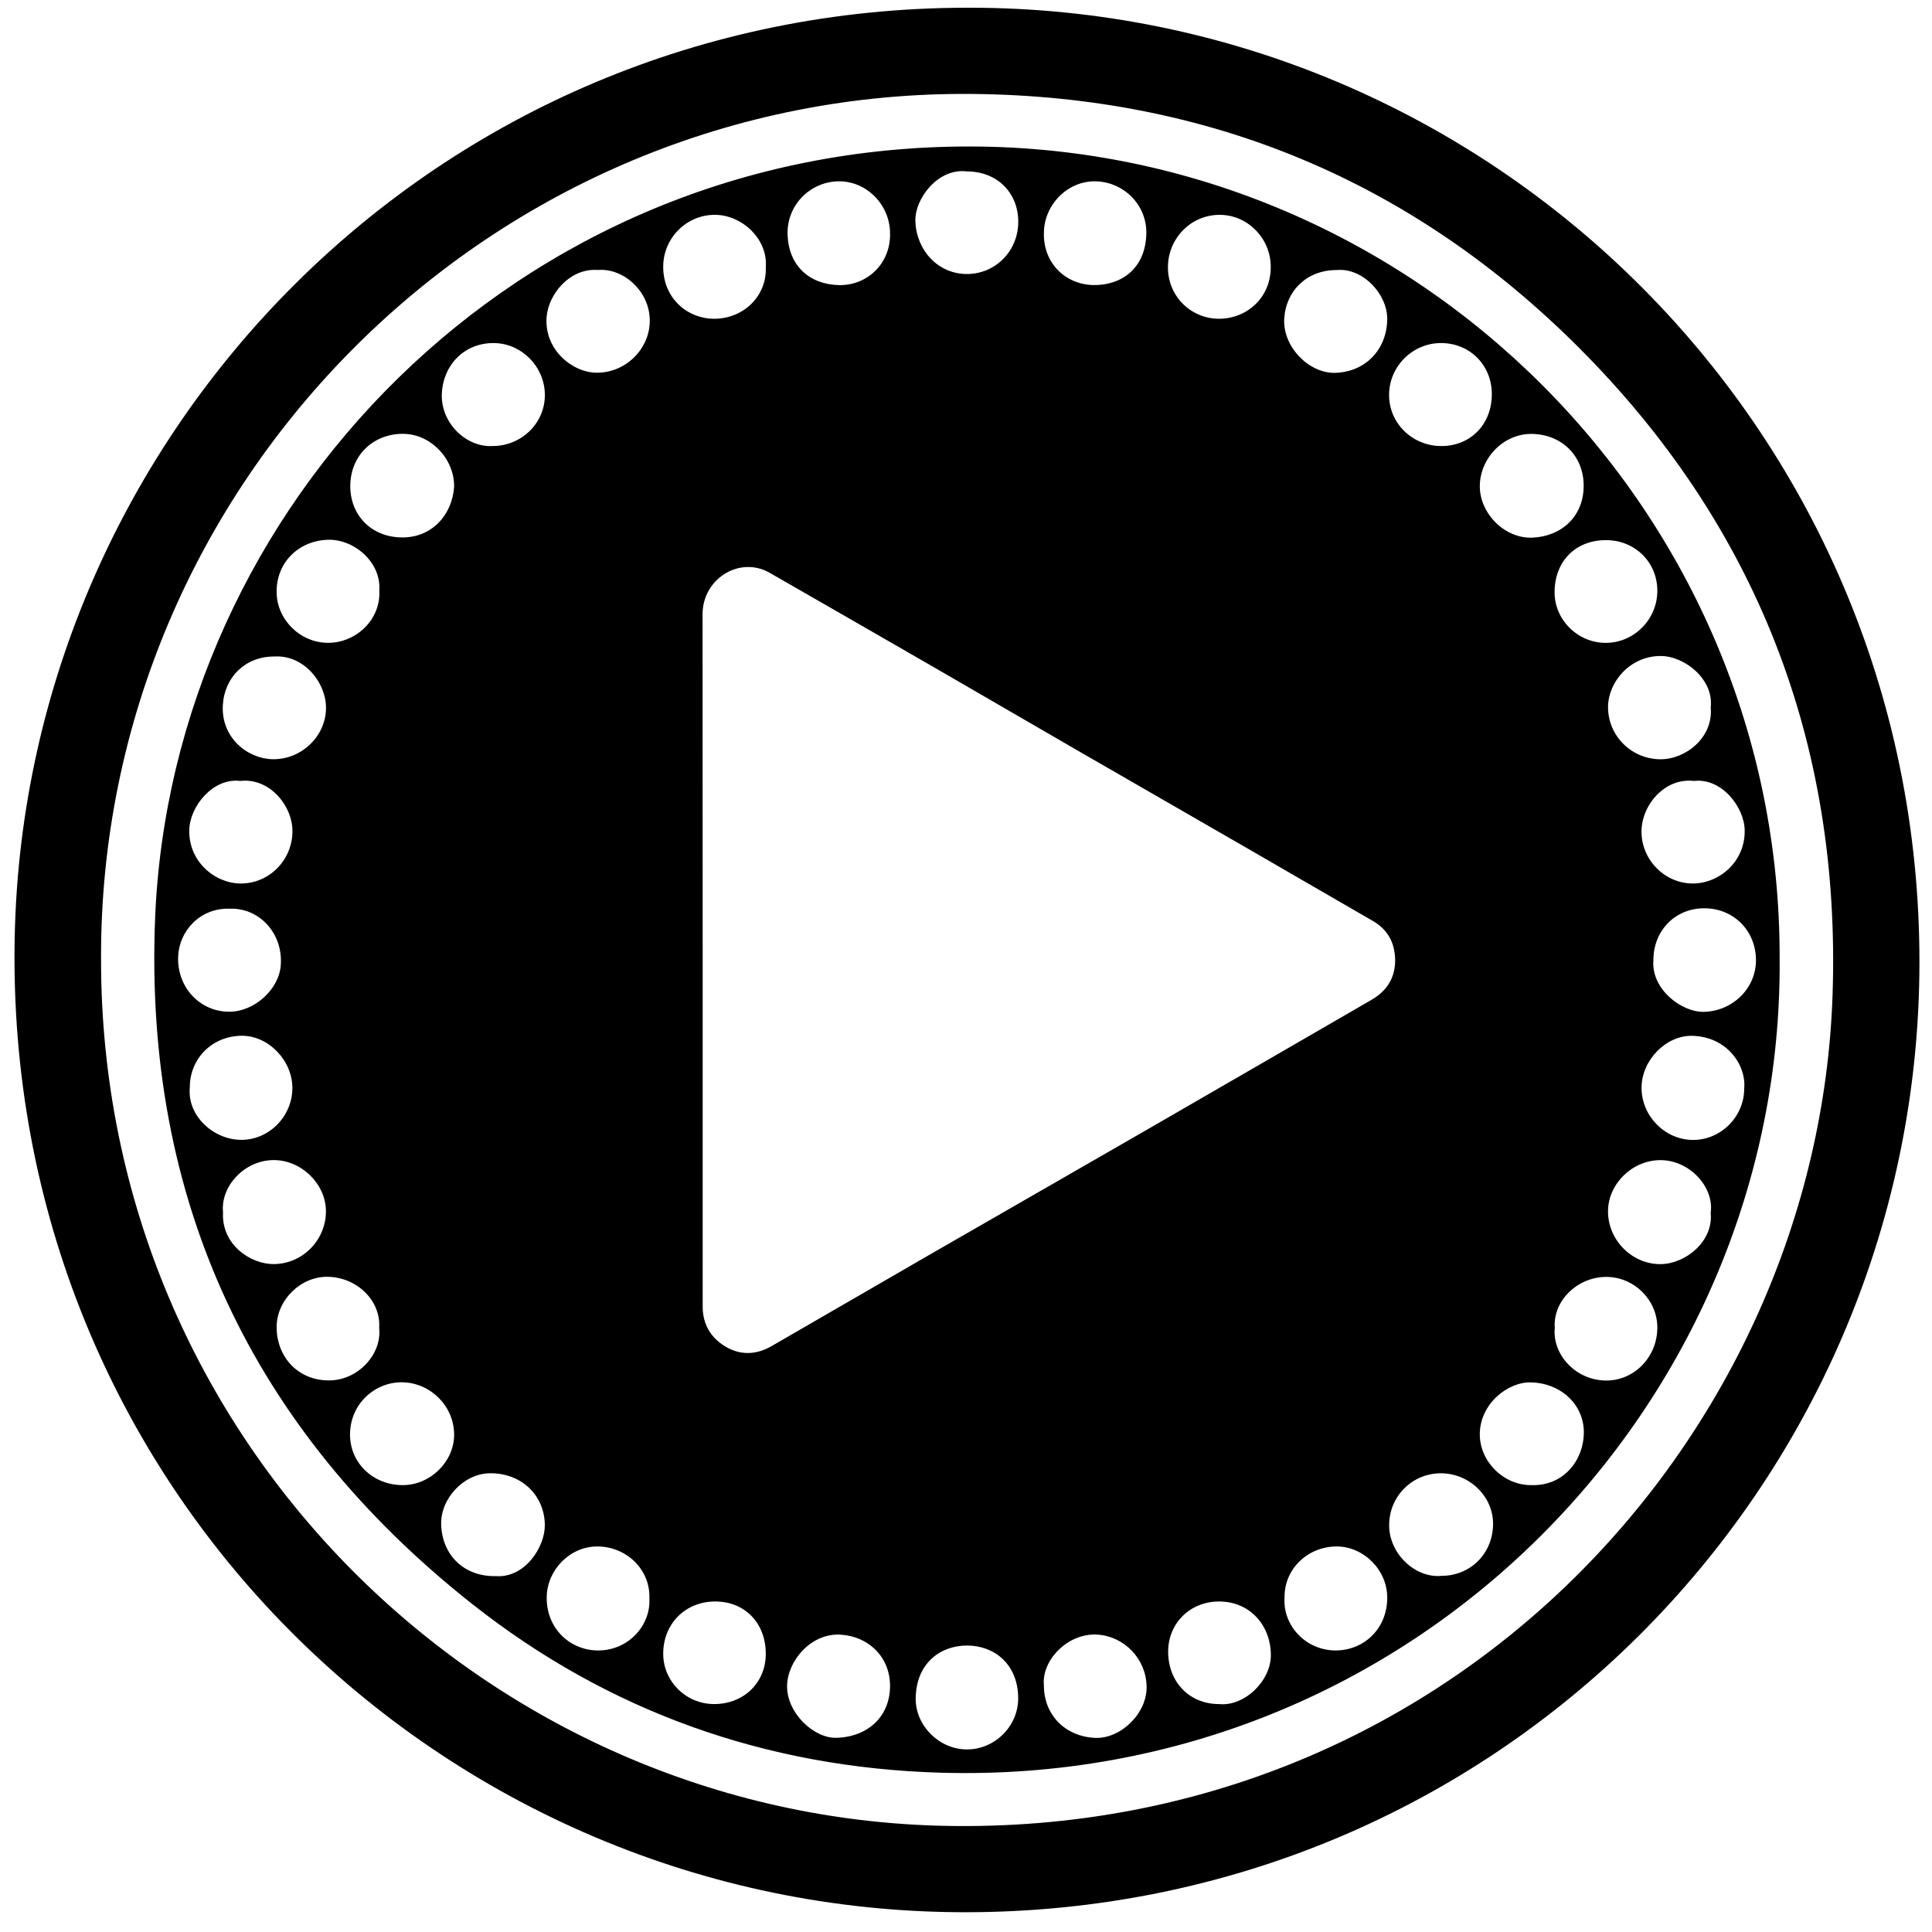 <?xml version="1.0" encoding="iso-8859-1"?>
<!-- Generator: Adobe Illustrator 19.0.0, SVG Export Plug-In . SVG Version: 6.00 Build 0)  -->
<svg version="1.1" id="Layer_1" xmlns="http://www.w3.org/2000/svg" x="0px"
     y="0px"
     viewBox="0 0 2000 2000" style="enable-background:new 0 0 2000 2000;" xml:space="preserve">
<path d="M1001.147,8.003c542.471-1.437,993.512,441.201,985.746,1001.557c-7.332,529.053-437.17,971.068-989.88,969.971
	C459.727,1978.465,2.953,1540.026,15.244,968.813C26.44,448.46,451.014,8.381,1001.147,8.003z M104.608,993.032
	c-0.441,499.193,401.515,887.792,873.986,897.1c524.425,10.331,903.137-405.458,918.468-860.106
	c8.799-260.944-78.944-486.794-263.533-671.055c-171.984-171.68-382.204-259.189-626.202-261.713
	C509.062,92.104,102.693,499.561,104.608,993.032z M1842.268,992.733c3.564,459.537-377.981,856.997-869.289,842.341
	c-179.905-5.367-343.245-63.159-484.7-175.04c-228.139-180.442-339.252-418.29-327.759-708.532
	c16.891-426.58,373.385-801.107,844.886-799.855C1464.638,152.866,1843.772,528.906,1842.268,992.733z M1444.27,992.827
	c-0.603-17.36-7.846-30.694-23.219-39.547c-41.321-23.795-82.519-47.804-123.818-71.638
	c-60.227-34.756-120.532-69.378-180.743-104.16c-50.616-29.239-101.099-58.707-151.727-87.925
	c-55.935-32.281-111.96-64.405-167.96-96.572c-31-17.807-69.539,6.028-69.51,42.919c0.189,238.883,0.086,477.766,0.121,716.65
	c0.003,18.015,8.097,32.02,23.25,41.204c15.697,9.513,32.18,8.878,47.97-0.214c53.896-31.032,107.626-62.354,161.508-93.41
	c76.172-43.902,152.469-87.586,228.629-131.509c77.046-44.434,153.987-89.05,230.978-133.579
	C1435.969,1025.664,1444.575,1011.905,1444.27,992.827z M1329.75,1653.842c-1.934,28.927,22.061,54.908,53.289,54.701
	c28.797-0.192,52.991-22.336,53.028-54.519c0.034-29.053-24.603-53.022-52.128-53.126
	C1353.68,1600.784,1329.249,1624.388,1329.75,1653.842z M672.257,1654.87c1.09-30.697-24.179-53.597-53.241-53.982
	c-28.806-0.382-52.484,24.072-53.051,51.978c-0.669,32.921,24.067,55.484,52.928,55.677
	C650.288,1708.753,673.661,1682.904,672.257,1654.87z M512.818,1631.572c30.48,2.487,51.575-30.232,51.187-53.216
	c-0.528-31.26-25.051-53.897-57.413-53.217c-26.726,0.562-50.847,26.354-49.888,53.344
	C457.836,1610.358,480.903,1632.18,512.818,1631.572z M416.938,1537.389c28.475-0.003,53.137-24.175,53.171-52.116
	c0.036-29.4-23.91-53.194-52.448-54.302c-28.587-1.11-54.971,21.594-55.315,53.479
	C362.023,1514.496,386.343,1537.392,416.938,1537.389z M921.37,241.638c0.005-29.368-23.92-53.912-52.582-53.941
	c-29.592-0.029-53.972,24.17-53.497,54.02c0.534,33.494,22.987,52.967,53.607,53.431C897.445,295.58,922.057,273.127,921.37,241.638
	z M792.73,276.854c2.405-29.65-24.884-54.381-52.593-54.471c-29.465-0.095-53.552,24.02-53.595,53.765
	c-0.047,33.109,25.751,54.176,53.42,53.844C770.318,329.628,793.862,305.991,792.73,276.854z M1531.9,503.614
	c0.08,27.894,25.655,54.163,54.498,52.954c30.08-1.26,53.144-21.995,53.013-53.945c-0.126-30.787-22.655-52.942-53.62-53.433
	C1556.602,448.728,1531.816,474.309,1531.9,503.614z M947.914,1758.577c0.016,28.23,24.535,52.421,53.139,52.427
	c28.937,0.006,53.293-24.311,52.978-53.481c-0.383-35.491-25.424-54.149-53.068-54.076
	C973.253,1703.521,948.155,1721.958,947.914,1758.577z M1584.746,1537.39c33.555,1.324,54.355-25.368,54.839-53.582
	c0.513-29.941-23.943-52.013-54.712-52.779c-24.382-0.607-53.107,22.615-52.996,53.93
	C1531.976,1513.056,1556.413,1537.384,1584.746,1537.39z M392.517,1374.867c1.98-28.43-22.868-52.55-53.095-53.131
	c-28.316-0.545-53.163,24.279-53.054,52.265c0.119,30.417,21.615,54.656,53.485,55.009
	C370.81,1429.352,395.485,1401.571,392.517,1374.867z M1315.457,276.126c0.008-29.304-23.769-53.58-52.617-53.722
	c-29.47-0.145-52.788,23.438-53.768,52.401c-1.058,31.279,23.609,55.271,52.96,55.174
	C1290.718,329.884,1315.705,308.21,1315.457,276.126z M1080.638,241.378c-0.668,30.237,21.516,53.109,51.214,53.705
	c27.396,0.55,53.976-15.718,54.83-53.232c0.677-29.75-23.557-53.852-53.144-54.157
	C1105.018,187.4,1080.636,212.144,1080.638,241.378z M1383.502,279.548c-30.808,0.009-52.542,21.706-54.091,50.687
	c-1.533,28.69,25.655,56.522,52.803,55.731c30.857-0.899,53.318-23.618,53.84-55.278
	C1436.48,304.882,1411.046,276.906,1383.502,279.548z M1492.05,1631.317c30.263-0.002,53.353-23.121,53.574-53.642
	c0.206-28.484-24.507-52.533-53.988-52.537c-29.668-0.004-53.576,23.716-53.593,53.801
	C1438.027,1608.435,1465.062,1633.876,1492.05,1631.317z M196.494,1125.645c-2.889,29.819,24.858,54.156,53.007,54.335
	c29.063,0.185,53.097-24.344,53.172-53.627c0.073-28.53-24.777-54.263-52.281-54.14
	C219.867,1072.35,196.497,1095.519,196.494,1125.645z M283.94,679.617c-30.075-0.151-51.711,21.536-53.263,50.483
	c-1.833,34.17,26.263,55.701,52.152,55.843c29.516,0.162,54.059-23.707,54.647-52.177
	C338.03,706.869,314.548,677.621,283.94,679.617z M470.108,503.815c0.285-28.898-24.155-54.512-52.601-54.713
	c-30.657-0.216-54.378,21.713-54.884,53.27c-0.476,29.733,20.583,53.343,52.787,53.968
	C446.959,556.953,468.17,533.068,470.108,503.815z M248.751,808.43c-28.349-3.468-52.169,26.346-52.825,50.579
	c-0.888,32.797,26.423,55.341,52.931,55.581c29.612,0.268,53.596-23.981,53.895-53.647
	C303.022,834.08,278.961,804.942,248.751,808.43z M1770.919,732.501c3.452-29.236-26.839-53.226-51.51-53.403
	c-32.168-0.231-54.486,27.112-54.759,52.334c-0.325,30.058,24.079,54.43,54.204,54.562
	C1745.256,786.11,1773.798,763.139,1770.919,732.501z M1805.597,1126.94c2.238-24.605-18.023-53.807-53.699-54.658
	c-27.265-0.65-52.584,25.355-52.563,53.808c0.021,29.187,23.992,53.647,52.885,53.963
	C1781.217,1180.37,1805.594,1156.114,1805.597,1126.94z M230.888,1254.782c-1.964,33.925,28.981,54.283,53.18,53.8
	c30.061-0.6,53.854-25.803,53.318-55.563c-0.504-27.936-25.946-52.49-54.565-52.101
	C252.273,1201.332,228.187,1228.722,230.888,1254.782z M1609.491,1374.711c-2.645,27.84,22.012,54.443,53.419,54.423
	c29.189-0.018,52.78-24.687,52.76-54.856c-0.019-28.509-23.899-52.389-52.85-52.419
	C1633.105,1321.829,1607.361,1346.551,1609.491,1374.711z M619.076,279.491c-29.827-2.265-51.407,25.729-53.212,48.529
	c-2.735,34.551,27.5,58.018,52.335,57.823c29.211-0.229,52.766-23.273,54.365-50.926
	C674.426,302.726,645.794,277.191,619.076,279.491z M1001.038,177.482c-29.667-3.952-54.472,28.1-53.441,51.962
	c1.302,30.158,23.76,54.203,53.311,54.217c29.656,0.014,53.188-23.906,53.186-54.063
	C1054.091,199.21,1031.971,177.482,1001.038,177.482z M1753.496,808.43c-30.358-3.559-54.525,25.366-54.227,53.079
	c0.312,28.999,24.481,53.332,53.548,53.069c27.322-0.247,53.938-22.84,53.28-55.273
	C1805.613,835.465,1782.278,805.046,1753.496,808.43z M1770.917,1255.478c3.746-26.746-21.96-54.563-52.08-54.513
	c-28.978,0.049-53.834,24.271-54.214,52.409c-0.406,29.992,24.651,55.561,54.646,55.256
	C1744.588,1308.372,1773.913,1285.243,1770.917,1255.478z M1261.75,1764.041c26.027,2.876,54.323-23.782,53.843-51.364
	c-0.548-31.537-22.757-54.805-53.545-54.815c-30.012-0.009-52.757,22.374-52.771,51.932
	C1209.263,1741.204,1231.344,1764.032,1261.75,1764.041z M1662.402,559.136c-31.528,0.047-53.131,22.044-53.106,54.077
	c0.022,28.572,24.044,52.29,52.953,52.284c29.37-0.006,53.539-24.492,53.422-54.123
	C1715.554,581.813,1692.384,559.092,1662.402,559.136z M392.658,610.739c1.89-29.021-26.477-52.991-53.601-51.964
	c-30.215,1.144-52.982,23.65-52.718,54.198c0.248,28.785,24.889,52.858,54.029,52.489
	C368.481,665.106,394.528,641.711,392.658,610.739z M1711.587,993.937c-2.436,30.262,29.329,53.862,51.895,53.519
	c29.749-0.452,54.247-24.048,54.284-53.259c0.038-30.483-22.776-53.687-53.043-53.95
	C1734.462,939.983,1711.591,963.093,1711.587,993.937z M739.237,1764.041c30.728,0.004,53.478-22.101,53.493-51.978
	c0.016-31.838-21.568-54.191-52.338-54.201c-30.903-0.01-53.845,23.021-53.841,54.049
	C686.555,1740.654,710.187,1764.037,739.237,1764.041z M509.399,461.733c29.814,0.275,54.255-23.007,54.637-52.045
	c0.388-29.504-23.717-54.372-52.89-54.561c-30.157-0.195-52.098,22.184-53.736,51.805
	C455.726,437.391,482.239,463.061,509.399,461.733z M1544.324,407.773c-0.098-29.932-22.835-52.664-52.656-52.646
	c-29.45,0.019-53.707,24.296-53.697,53.742c0.01,29.218,23.904,52.703,53.795,52.875
	C1522.325,461.919,1544.428,439.223,1544.324,407.773z M238.28,940.698c-31.766-1.229-52.924,23.733-53.875,49.499
	c-1.17,31.72,22.206,56.719,52.123,57.134c27.036,0.375,52.444-23.448,54.154-48.316
	C293.013,965.101,267.424,939.679,238.28,940.698z M921.37,1745.206c0-29.888-22.163-51.231-51.134-53.005
	c-31.06-1.902-55.156,27.64-55.445,53.018c-0.324,28.37,27.932,54.336,50.878,53.75
	C898.525,1798.131,921.369,1776.82,921.37,1745.206z M1080.638,1744.707c-0.011,31.079,22.562,53.028,53.095,54.345
	c26.007,1.123,53.818-24.928,53.228-53.296c-0.6-28.829-23.257-51.637-50.519-53.587
	C1105.53,1689.959,1078.035,1718.73,1080.638,1744.707z"/>
</svg>
